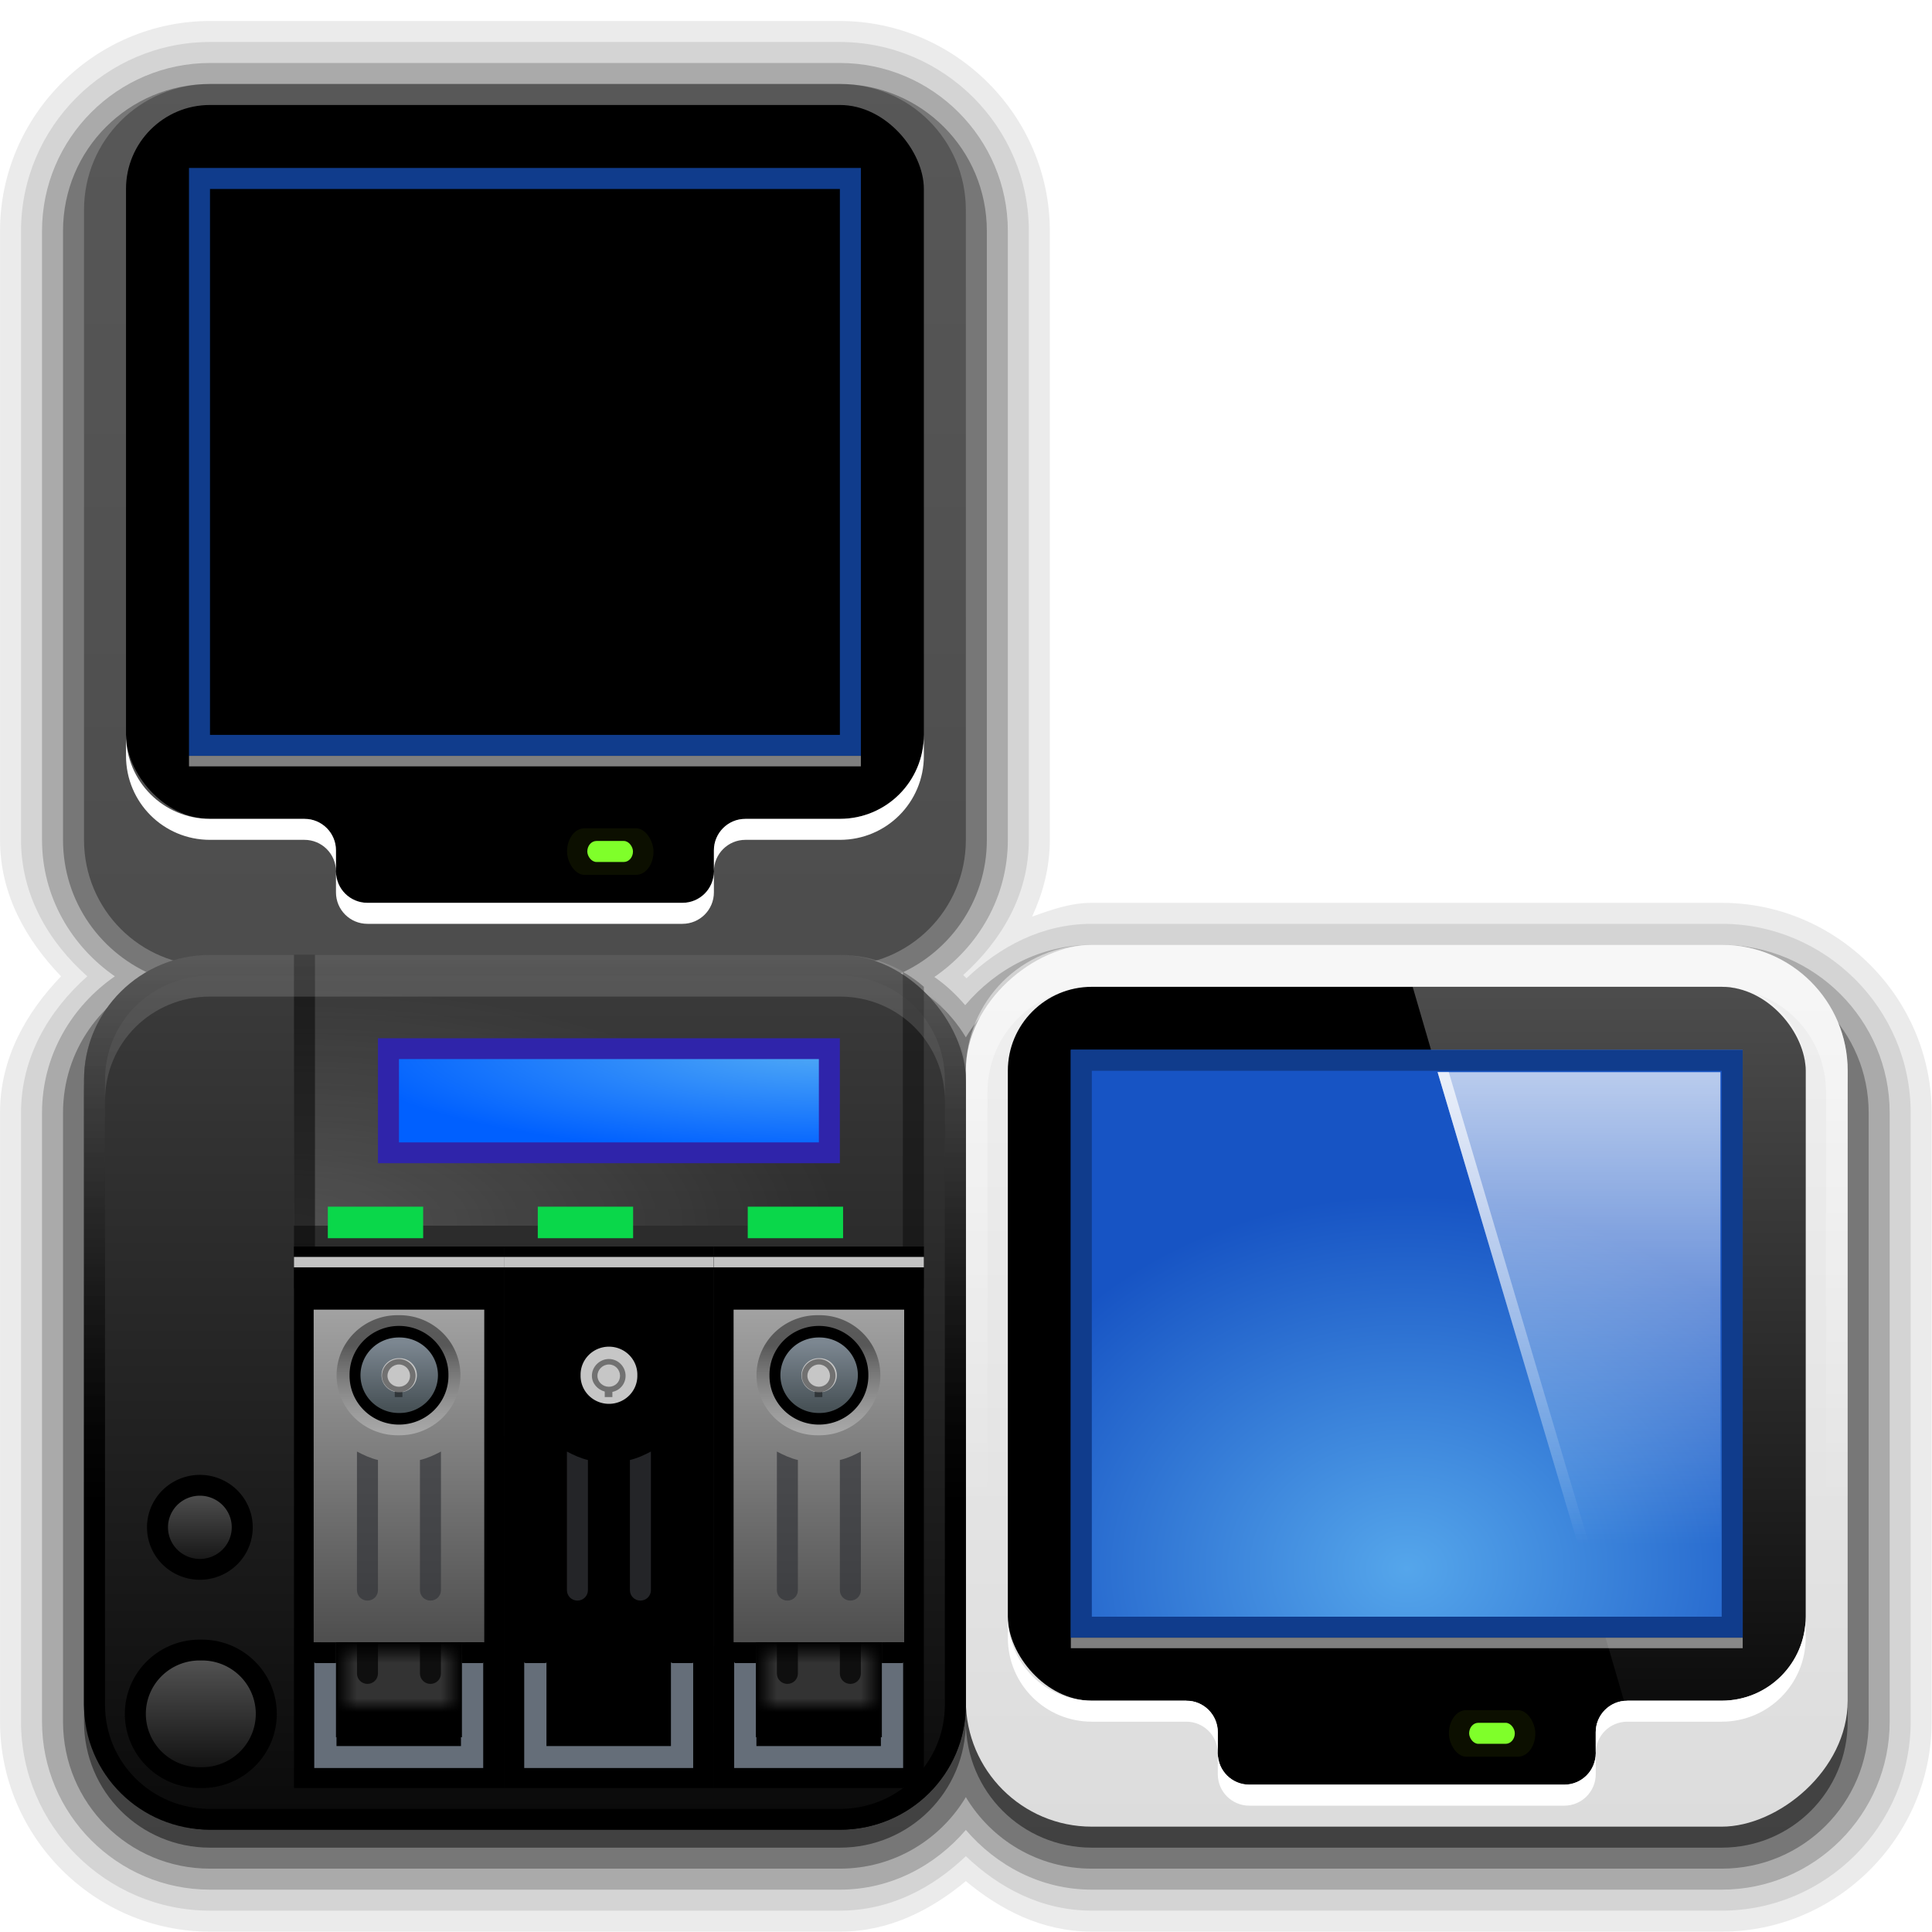<?xml version="1.0" encoding="UTF-8" standalone="no"?>
<svg
   xmlns:dc="http://purl.org/dc/elements/1.1/"
   xmlns:cc="http://creativecommons.org/ns#"
   xmlns:rdf="http://www.w3.org/1999/02/22-rdf-syntax-ns#"
   xmlns:svg="http://www.w3.org/2000/svg"
   xmlns="http://www.w3.org/2000/svg"
   xmlns:xlink="http://www.w3.org/1999/xlink"
   xmlns:sodipodi="http://sodipodi.sourceforge.net/DTD/sodipodi-0.dtd"
   xmlns:inkscape="http://www.inkscape.org/namespaces/inkscape"
   version="1.1"
   id="svg18157"
   height="48px"
   width="48px"
   sodipodi:docname="gtk-network.svg"
   inkscape:version="0.92.1 r">
  <sodipodi:namedview
     pagecolor="#ffffff"
     bordercolor="#666666"
     borderopacity="1"
     objecttolerance="10"
     gridtolerance="10"
     guidetolerance="10"
     inkscape:pageopacity="0"
     inkscape:pageshadow="2"
     inkscape:window-width="1680"
     inkscape:window-height="981"
     id="namedview351"
     showgrid="false"
     inkscape:zoom="3.4766083"
     inkscape:cx="62.668166"
     inkscape:cy="16.464735"
     inkscape:window-x="0"
     inkscape:window-y="32"
     inkscape:window-maximized="1"
     inkscape:current-layer="g8638" />
  <defs
     id="defs18159">
    <linearGradient
       id="linearGradient5452">
      <stop
         id="stop5448"
         style="stop-color:#7c8791;stop-opacity:1"
         offset="0" />
      <stop
         id="stop5450"
         style="stop-color:#485257;stop-opacity:1"
         offset="1" />
    </linearGradient>
    <linearGradient
       id="linearGradient6384">
      <stop
         id="stop6380"
         style="stop-color:#8a919a;stop-opacity:1"
         offset="0" />
      <stop
         id="stop6382"
         style="stop-color:#666d73;stop-opacity:1"
         offset="1" />
    </linearGradient>
    <linearGradient
       id="linearGradient3454-2-5-0-3">
      <stop
         id="stop3456-4-9-38-1"
         style="stop-color:#ffffff;stop-opacity:1"
         offset="0" />
      <stop
         id="stop3458-39-80-3-5"
         style="stop-color:#ffffff;stop-opacity:0.235"
         offset="0.01" />
      <stop
         id="stop3460-7-0-2-4"
         style="stop-color:#ffffff;stop-opacity:0.157"
         offset="0.99" />
      <stop
         id="stop3462-0-9-8-7"
         style="stop-color:#ffffff;stop-opacity:0.392"
         offset="1" />
    </linearGradient>
    <linearGradient
       id="linearGradient6129-963-697-142-998-580-273-44-2-2">
      <stop
         offset="0"
         style="stop-color:#0a0a0a;stop-opacity:0.498"
         id="stop2661-01-6-2" />
      <stop
         offset="1"
         style="stop-color:#0a0a0a;stop-opacity:0"
         id="stop2663-64-5-5" />
    </linearGradient>
    <linearGradient
       id="linearGradient4632-0-6-4">
      <stop
         id="stop4634-4-4-7"
         offset="0"
         style="stop-color:#aacb7d;stop-opacity:1;" />
      <stop
         id="stop4636-3-1-5"
         offset="1"
         style="stop-color:#709937;stop-opacity:1;" />
    </linearGradient>
    <linearGradient
       id="linearGradient5060-820-91-9-0">
      <stop
         offset="0"
         style="stop-color:#000000;stop-opacity:1"
         id="stop2681-778-5-1" />
      <stop
         offset="1"
         style="stop-color:#000000;stop-opacity:0"
         id="stop2683-2-86-2" />
    </linearGradient>
    <linearGradient
       id="linearGradient5060-179-37-4-0">
      <stop
         offset="0"
         style="stop-color:#000000;stop-opacity:1"
         id="stop2675-91-9-2" />
      <stop
         offset="1"
         style="stop-color:#000000;stop-opacity:0"
         id="stop2677-09-0-9" />
    </linearGradient>
    <linearGradient
       id="linearGradient5048-585-73-1-5">
      <stop
         offset="0"
         style="stop-color:#000000;stop-opacity:0"
         id="stop2667-99-4-6" />
      <stop
         offset="0.5"
         style="stop-color:#000000;stop-opacity:1"
         id="stop2669-5-9-4" />
      <stop
         offset="1"
         style="stop-color:#000000;stop-opacity:0"
         id="stop2671-56-4-2" />
    </linearGradient>
    <linearGradient
       id="linearGradient4507-0-4-7">
      <stop
         offset="0"
         style="stop-color:#ffffff;stop-opacity:1"
         id="stop4509-35-6-1" />
      <stop
         offset="0.074"
         style="stop-color:#ffffff;stop-opacity:0.235"
         id="stop4511-46-3-8" />
      <stop
         offset="0.99"
         style="stop-color:#ffffff;stop-opacity:0.157"
         id="stop4513-15-5-9" />
      <stop
         offset="1"
         style="stop-color:#ffffff;stop-opacity:0.392"
         id="stop4515-1-1-8" />
    </linearGradient>
    <linearGradient
       id="linearGradient4646-7-4-3">
      <stop
         id="stop4648-8-0-3"
         style="stop-color:#f9f9f9;stop-opacity:1"
         offset="0" />
      <stop
         id="stop4650-1-7-3"
         style="stop-color:#d8d8d8;stop-opacity:1"
         offset="1" />
    </linearGradient>
    <linearGradient
       id="linearGradient3104-8-8-97-4-6-11-5-5">
      <stop
         id="stop3106-5-4-3-5-0-2-1-0"
         style="stop-color:#000000;stop-opacity:0.322"
         offset="0" />
      <stop
         id="stop3108-4-3-7-8-2-0-7-9"
         style="stop-color:#000000;stop-opacity:0.278"
         offset="1" />
    </linearGradient>
    <linearGradient
       xlink:href="#linearGradient7012-661-145-733-759-865-745"
       id="linearGradient3840"
       x1="22.559"
       y1="16.466"
       x2="22.559"
       y2="44.377"
       gradientUnits="userSpaceOnUse" />
    <radialGradient
       xlink:href="#linearGradient3484"
       id="radialGradient3070"
       gradientUnits="userSpaceOnUse"
       gradientTransform="matrix(-1.274898e-8,1.714,-2.159,-1.4599595e-8,12.809,2.857)"
       cx="3"
       cy="5.017"
       fx="3"
       fy="5.017"
       r="21" />
    <linearGradient
       xlink:href="#linearGradient6404"
       id="linearGradient3068"
       gradientUnits="userSpaceOnUse"
       gradientTransform="translate(-50.941,0)"
       x1="62.989"
       y1="13.183"
       x2="62.989"
       y2="16.19" />
    <linearGradient
       xlink:href="#linearGradient3390"
       id="linearGradient3061"
       gradientUnits="userSpaceOnUse"
       gradientTransform="translate(-53.765,-0.114)"
       x1="82.453"
       y1="45.114"
       x2="65.34"
       y2="15.944" />
    <linearGradient
       xlink:href="#linearGradient6129-963-697-142-998-580-273"
       id="linearGradient3056"
       gradientUnits="userSpaceOnUse"
       gradientTransform="matrix(1.145,0,0,0.998,-3.466,1.099)"
       x1="22.935"
       y1="49.629"
       x2="22.809"
       y2="36.658" />
    <radialGradient
       xlink:href="#linearGradient6087-437-184-795-110-662-495"
       id="radialGradient3053"
       gradientUnits="userSpaceOnUse"
       gradientTransform="matrix(0,1.208,-1.627,0,26.372,8.266)"
       cx="7.265"
       cy="8.302"
       fx="7.265"
       fy="8.302"
       r="20.98" />
    <linearGradient
       xlink:href="#linearGradient8265-821-176-38-919-66-249"
       id="linearGradient3050"
       gradientUnits="userSpaceOnUse"
       x1="11.566"
       y1="22.292"
       x2="15.215"
       y2="33.955" />
    <linearGradient
       x1="11.566"
       y1="22.292"
       x2="15.215"
       y2="33.955"
       id="linearGradient3466"
       xlink:href="#linearGradient8265-821-176-38-919-66-249"
       gradientUnits="userSpaceOnUse" />
    <linearGradient
       id="linearGradient8265-821-176-38-919-66-249">
      <stop
         id="stop2687"
         style="stop-color:#ffffff;stop-opacity:0.2"
         offset="0" />
      <stop
         id="stop2689"
         style="stop-color:#ffffff;stop-opacity:0"
         offset="1" />
    </linearGradient>
    <radialGradient
       cx="7.265"
       cy="8.302"
       r="20.98"
       fx="7.265"
       fy="8.302"
       id="radialGradient2442-940-759"
       xlink:href="#linearGradient6087-437-184-795-110-662-495"
       gradientUnits="userSpaceOnUse"
       gradientTransform="matrix(0,1.208,-1.627,0,26.372,8.266)" />
    <linearGradient
       id="linearGradient6087-437-184-795-110-662-495">
      <stop
         id="stop2693"
         style="stop-color:#ffffff;stop-opacity:0.4"
         offset="0" />
      <stop
         id="stop2695"
         style="stop-color:#ffffff;stop-opacity:0"
         offset="1" />
    </linearGradient>
    <linearGradient
       x1="22.935"
       y1="49.629"
       x2="22.809"
       y2="36.658"
       id="linearGradient6462-657-405"
       xlink:href="#linearGradient6129-963-697-142-998-580-273"
       gradientUnits="userSpaceOnUse"
       gradientTransform="matrix(1.145,0,0,0.998,-3.466,1.099)" />
    <linearGradient
       id="linearGradient6129-963-697-142-998-580-273">
      <stop
         id="stop2661"
         style="stop-color:#0a0a0a;stop-opacity:0.498"
         offset="0" />
      <stop
         id="stop2663"
         style="stop-color:#0a0a0a;stop-opacity:0"
         offset="1" />
    </linearGradient>
    <radialGradient
       cx="63.969"
       cy="14.113"
       r="23.097"
       fx="63.969"
       fy="14.113"
       id="radialGradient3404"
       xlink:href="#linearGradient7012-661-145-733-759-865-745"
       gradientUnits="userSpaceOnUse"
       gradientTransform="matrix(1.565,-9.5143002e-8,6.1772287e-8,1.016,-86.213,8.146)" />
    <linearGradient
       id="linearGradient7012-661-145-733-759-865-745">
      <stop
         id="stop2699"
         style="stop-color:#aacb7d;stop-opacity:1"
         offset="0" />
      <stop
         id="stop2701"
         style="stop-color:#709937;stop-opacity:1"
         offset="1" />
    </linearGradient>
    <linearGradient
       x1="82.453"
       y1="45.114"
       x2="65.34"
       y2="15.944"
       id="linearGradient3412"
       xlink:href="#linearGradient3390"
       gradientUnits="userSpaceOnUse"
       gradientTransform="translate(-53.765,-0.114)" />
    <linearGradient
       id="linearGradient3390">
      <stop
         id="stop3392"
         style="stop-color:#51751e;stop-opacity:1"
         offset="0" />
      <stop
         id="stop3394"
         style="stop-color:#51751e;stop-opacity:1"
         offset="1" />
    </linearGradient>
    <linearGradient
       x1="302.857"
       y1="366.648"
       x2="302.857"
       y2="609.505"
       id="linearGradient7596-975"
       xlink:href="#linearGradient5048-585"
       gradientUnits="userSpaceOnUse"
       gradientTransform="matrix(0.083,0,0,0.037,-5.941,25.412)" />
    <linearGradient
       id="linearGradient5048-585">
      <stop
         id="stop2667"
         style="stop-color:#000000;stop-opacity:0"
         offset="0" />
      <stop
         id="stop2669"
         style="stop-color:#000000;stop-opacity:1"
         offset="0.5" />
      <stop
         id="stop2671"
         style="stop-color:#000000;stop-opacity:0"
         offset="1" />
    </linearGradient>
    <radialGradient
       cx="605.714"
       cy="486.648"
       r="117.143"
       fx="605.714"
       fy="486.648"
       id="radialGradient7598-526"
       xlink:href="#linearGradient5060-179"
       gradientUnits="userSpaceOnUse"
       gradientTransform="matrix(0.032,0,0,0.037,24.637,25.412)" />
    <linearGradient
       id="linearGradient5060-179">
      <stop
         id="stop2675"
         style="stop-color:#000000;stop-opacity:1"
         offset="0" />
      <stop
         id="stop2677"
         style="stop-color:#000000;stop-opacity:0"
         offset="1" />
    </linearGradient>
    <radialGradient
       cx="605.714"
       cy="486.648"
       r="117.143"
       fx="605.714"
       fy="486.648"
       id="radialGradient7600-312"
       xlink:href="#linearGradient5060-820"
       gradientUnits="userSpaceOnUse"
       gradientTransform="matrix(-0.032,0,0,0.037,23.363,25.412)" />
    <linearGradient
       id="linearGradient5060-820">
      <stop
         id="stop2681"
         style="stop-color:#000000;stop-opacity:1"
         offset="0" />
      <stop
         id="stop2683"
         style="stop-color:#000000;stop-opacity:0"
         offset="1" />
    </linearGradient>
    <linearGradient
       x1="62.989"
       y1="13.183"
       x2="62.989"
       y2="16.19"
       id="linearGradient3482"
       xlink:href="#linearGradient6404"
       gradientUnits="userSpaceOnUse"
       gradientTransform="translate(-50.941,0)" />
    <linearGradient
       id="linearGradient6404">
      <stop
         id="stop6406"
         style="stop-color:#f9f9f9;stop-opacity:1"
         offset="0" />
      <stop
         id="stop6408"
         style="stop-color:#c9c9c9;stop-opacity:1"
         offset="1" />
    </linearGradient>
    <radialGradient
       cx="3"
       cy="5.017"
       r="21"
       fx="3"
       fy="5.017"
       id="radialGradient3470"
       xlink:href="#linearGradient3484"
       gradientUnits="userSpaceOnUse"
       gradientTransform="matrix(-1.274898e-8,1.714,-2.159,-1.4599595e-8,12.809,2.857)" />
    <linearGradient
       id="linearGradient3484">
      <stop
         id="stop3486"
         style="stop-color:#bdbdbd;stop-opacity:1"
         offset="0" />
      <stop
         id="stop3488"
         style="stop-color:#d0d0d0;stop-opacity:1"
         offset="1" />
    </linearGradient>
    <linearGradient
       x1="86.133"
       y1="105.105"
       x2="84.639"
       y2="20.895"
       id="linearGradient2606"
       xlink:href="#linearGradient5128"
       gradientUnits="userSpaceOnUse"
       gradientTransform="matrix(0.201,0,0,0.201,18.11,20.312)" />
    <linearGradient
       id="linearGradient5128">
      <stop
         id="stop5130"
         style="stop-color:#ffffff;stop-opacity:1"
         offset="0" />
      <stop
         id="stop5132"
         style="stop-color:#959595;stop-opacity:1"
         offset="1" />
    </linearGradient>
    <linearGradient
       x1="32.036"
       y1="19"
       x2="32.036"
       y2="47.012"
       id="linearGradient3413"
       xlink:href="#linearGradient3309"
       gradientUnits="userSpaceOnUse" />
    <linearGradient
       x1="63.999"
       y1="3.1"
       x2="63.999"
       y2="122.899"
       id="linearGradient3309"
       gradientUnits="userSpaceOnUse">
      <stop
         id="stop3311"
         style="stop-color:#f6f6f6;stop-opacity:1"
         offset="0" />
      <stop
         id="stop3313"
         style="stop-color:#d2d2d2;stop-opacity:1"
         offset="1" />
    </linearGradient>
    <linearGradient
       x1="25.923"
       y1="19"
       x2="25.923"
       y2="47.045"
       id="linearGradient3415"
       xlink:href="#linearGradient3397"
       gradientUnits="userSpaceOnUse" />
    <linearGradient
       id="linearGradient3397">
      <stop
         id="stop3399"
         style="stop-color:#a0a0a0;stop-opacity:1"
         offset="0" />
      <stop
         id="stop3401"
         style="stop-color:#787878;stop-opacity:1"
         offset="1" />
    </linearGradient>
    <linearGradient
       y2="36.599"
       x2="22.935"
       y1="49.629"
       x1="22.935"
       gradientTransform="matrix(2.204,0,0,1.953,44.815,2.968)"
       gradientUnits="userSpaceOnUse"
       id="linearGradient5887"
       xlink:href="#linearGradient6129-963-697-142-998-580-273-44-2-2" />
    <linearGradient
       y2="119.06"
       x2="-91"
       y1="44"
       x1="-91"
       gradientTransform="matrix(0.726,0,0,0.745,116.813,18.325)"
       gradientUnits="userSpaceOnUse"
       id="linearGradient5883"
       xlink:href="#linearGradient4632-0-6-4-7" />
    <linearGradient
       id="linearGradient4632-0-6-4-7">
      <stop
         id="stop4634-4-4-7-5"
         offset="0"
         style="stop-color:#55a7f3;stop-opacity:1;" />
      <stop
         id="stop4636-3-1-5-3"
         offset="1"
         style="stop-color:#1374cf;stop-opacity:1;" />
    </linearGradient>
    <linearGradient
       gradientTransform="matrix(1.024,0,0,1.012,-1.143,-98.071)"
       gradientUnits="userSpaceOnUse"
       xlink:href="#ButtonShadow-0"
       id="linearGradient2918"
       y2="90.239"
       x2="32.251"
       y1="6.132"
       x1="32.251" />
    <linearGradient
       gradientTransform="matrix(1.006,0,0,0.994,100,0)"
       gradientUnits="userSpaceOnUse"
       id="ButtonShadow-0"
       y2="7.017"
       x2="45.448"
       y1="92.54"
       x1="45.448">
      <stop
         offset="0"
         style="stop-color:#000000;stop-opacity:1"
         id="stop3750-8" />
      <stop
         offset="1"
         style="stop-color:#000000;stop-opacity:0.588"
         id="stop3752-5" />
    </linearGradient>
    <linearGradient
       gradientTransform="translate(0,-97)"
       gradientUnits="userSpaceOnUse"
       xlink:href="#ButtonShadow-0"
       id="linearGradient3721"
       y2="90.239"
       x2="32.251"
       y1="6.132"
       x1="32.251" />
    <linearGradient
       gradientUnits="userSpaceOnUse"
       xlink:href="#linearGradient3700"
       id="linearGradient3706"
       y2="5.988"
       x2="48"
       y1="90"
       x1="48" />
    <linearGradient
       id="linearGradient3700">
      <stop
         offset="0"
         style="stop-color:#0a0a0a;stop-opacity:1"
         id="stop3702" />
      <stop
         offset="1"
         style="stop-color:#3c3c3c;stop-opacity:1"
         id="stop3704" />
    </linearGradient>
    <radialGradient
       gradientTransform="matrix(1.157,0,0,0.996,-7.551,0.197)"
       gradientUnits="userSpaceOnUse"
       xlink:href="#linearGradient3737-2"
       id="radialGradient2893"
       fy="90.172"
       fx="48"
       r="42"
       cy="90.172"
       cx="48" />
    <linearGradient
       id="linearGradient3737-2">
      <stop
         offset="0"
         style="stop-color:#ffffff;stop-opacity:1"
         id="stop3739-2" />
      <stop
         offset="1"
         style="stop-color:#ffffff;stop-opacity:0"
         id="stop3741-6" />
    </linearGradient>
    <linearGradient
       gradientUnits="userSpaceOnUse"
       xlink:href="#linearGradient6059"
       id="linearGradient6142"
       y2="48"
       x2="42.851"
       y1="48"
       x1="36.925" />
    <linearGradient
       id="linearGradient6059">
      <stop
         offset="0"
         style="stop-color:#000000;stop-opacity:0.426"
         id="stop6061" />
      <stop
         offset="1"
         style="stop-color:#ffffff;stop-opacity:0.317"
         id="stop6063" />
    </linearGradient>
    <linearGradient
       gradientUnits="userSpaceOnUse"
       xlink:href="#linearGradient6151"
       id="linearGradient6157"
       y2="48"
       x2="43.211"
       y1="48"
       x1="34.571"
       gradientTransform="matrix(0,0.773,-0.773,0,-31.814,54.359)" />
    <linearGradient
       id="linearGradient6151">
      <stop
         offset="0"
         style="stop-color:#5b5b5b;stop-opacity:1"
         id="stop6153" />
      <stop
         offset="1"
         style="stop-color:#0a0a0a;stop-opacity:1"
         id="stop6155" />
    </linearGradient>
    <linearGradient
       gradientUnits="userSpaceOnUse"
       xlink:href="#linearGradient6159"
       id="linearGradient6149"
       y2="48"
       x2="43.643"
       y1="48"
       x1="34.139" />
    <linearGradient
       id="linearGradient6159">
      <stop
         offset="0"
         style="stop-color:#747474;stop-opacity:1"
         id="stop6161" />
      <stop
         offset="1"
         style="stop-color:#000000;stop-opacity:1"
         id="stop6163" />
    </linearGradient>
    <linearGradient
       gradientUnits="userSpaceOnUse"
       xlink:href="#linearGradient6151"
       id="linearGradient6214"
       y2="48"
       x2="43.416"
       y1="48"
       x1="34.365"
       gradientTransform="matrix(0,0.51,-0.51,0,-44.522,55.664)" />
    <radialGradient
       gradientTransform="matrix(-2.167,0,0,-0.54,244.468,12.394)"
       gradientUnits="userSpaceOnUse"
       xlink:href="#linearGradient4669"
       id="radialGradient3271"
       fy="-0.562"
       fx="77.203"
       r="21"
       cy="-0.562"
       cx="77.203" />
    <linearGradient
       id="linearGradient4669">
      <stop
         offset="0"
         style="stop-color:#0092f6;stop-opacity:1"
         id="stop4665" />
      <stop
         offset="1"
         style="stop-color:#004aff;stop-opacity:1"
         id="stop4667" />
    </linearGradient>
    <linearGradient
       gradientTransform="translate(2)"
       gradientUnits="userSpaceOnUse"
       xlink:href="#linearGradient3737-2"
       id="linearGradient3261"
       y2="27.598"
       x2="70.714"
       y1="5.911"
       x1="70.714" />
    <radialGradient
       gradientTransform="matrix(1.73,-8.1481481e-8,3.5901709e-8,0.762,-29.705,-4.293)"
       gradientUnits="userSpaceOnUse"
       xlink:href="#linearGradient3737-2"
       id="radialGradient3275"
       fy="45"
       fx="34.521"
       r="27"
       cy="45"
       cx="34.521" />
    <linearGradient
       y2="31"
       x2="48"
       y1="31"
       x1="30"
       gradientUnits="userSpaceOnUse"
       id="linearGradient4697"
       xlink:href="#linearGradient3303" />
    <linearGradient
       id="linearGradient3303">
      <stop
         offset="0"
         style="stop-color:#1a1a1a;stop-opacity:1"
         id="stop3305" />
      <stop
         offset="0.25"
         style="stop-color:#1a1a1a;stop-opacity:1"
         id="stop3313-3" />
      <stop
         offset="0.501"
         style="stop-color:#cdff01;stop-opacity:1"
         id="stop3311-6" />
      <stop
         offset="0.75"
         style="stop-color:#1a1a1a;stop-opacity:1"
         id="stop3315" />
      <stop
         offset="1"
         style="stop-color:#1a1a1a;stop-opacity:1"
         id="stop3307" />
    </linearGradient>
    <linearGradient
       y2="31"
       x2="48"
       y1="31"
       x1="30"
       gradientUnits="userSpaceOnUse"
       id="linearGradient4699"
       xlink:href="#linearGradient4953" />
    <linearGradient
       id="linearGradient4953">
      <stop
         id="stop4943"
         style="stop-color:#1a1a1a;stop-opacity:1"
         offset="0" />
      <stop
         id="stop4945"
         style="stop-color:#1a1a1a;stop-opacity:1"
         offset="0.25" />
      <stop
         id="stop4947"
         style="stop-color:#64ff01;stop-opacity:1"
         offset="0.501" />
      <stop
         id="stop4949"
         style="stop-color:#1a1a1a;stop-opacity:1"
         offset="0.75" />
      <stop
         id="stop4951"
         style="stop-color:#1a1a1a;stop-opacity:1"
         offset="1" />
    </linearGradient>
    <linearGradient
       y2="32"
       x2="39"
       y1="34"
       x1="39"
       gradientUnits="userSpaceOnUse"
       id="linearGradient4701"
       xlink:href="#linearGradient3339" />
    <linearGradient
       id="linearGradient3339">
      <stop
         offset="0"
         style="stop-color:#4f4f4f;stop-opacity:1"
         id="stop3341" />
      <stop
         offset="1"
         style="stop-color:#a2a2a2;stop-opacity:1"
         id="stop3343" />
    </linearGradient>
    <filter
       id="filter6045"
       style="color-interpolation-filters:sRGB">
      <feGaussianBlur
         stdDeviation="0.19"
         id="feGaussianBlur6047" />
    </filter>
    <linearGradient
       y2="82.014"
       x2="38.473"
       y1="72"
       x1="38.473"
       gradientUnits="userSpaceOnUse"
       id="linearGradient4703"
       xlink:href="#linearGradient5847" />
    <linearGradient
       id="linearGradient5847">
      <stop
         offset="0"
         style="stop-color:#333333;stop-opacity:1"
         id="stop5849" />
      <stop
         offset="0.431"
         style="stop-color:#333333;stop-opacity:1"
         id="stop5857" />
      <stop
         offset="0.555"
         style="stop-color:#000000;stop-opacity:1"
         id="stop5855" />
      <stop
         offset="1"
         style="stop-color:#000000;stop-opacity:1"
         id="stop5851" />
    </linearGradient>
    <linearGradient
       y2="76.5"
       x2="34"
       y1="76.5"
       x1="33"
       gradientUnits="userSpaceOnUse"
       id="linearGradient4707"
       xlink:href="#linearGradient3175" />
    <linearGradient
       gradientTransform="scale(1.006,0.994)"
       gradientUnits="userSpaceOnUse"
       id="linearGradient3175"
       y2="7.017"
       x2="45.448"
       y1="92.54"
       x1="45.448">
      <stop
         offset="0"
         style="stop-color:#000000;stop-opacity:1"
         id="stop3177" />
      <stop
         offset="1"
         style="stop-color:#000000;stop-opacity:0"
         id="stop3179" />
    </linearGradient>
    <linearGradient
       y2="76.5"
       x2="34"
       y1="76.5"
       x1="33"
       gradientTransform="translate(-78)"
       gradientUnits="userSpaceOnUse"
       id="linearGradient4709"
       xlink:href="#linearGradient3175" />
    <linearGradient
       y2="32"
       x2="39"
       y1="34"
       x1="39"
       gradientTransform="translate(0,4)"
       gradientUnits="userSpaceOnUse"
       id="linearGradient4711"
       xlink:href="#linearGradient3339" />
    <linearGradient
       y2="32"
       x2="39"
       y1="34"
       x1="39"
       gradientTransform="matrix(1,0,0,0.911,0,9.929)"
       gradientUnits="userSpaceOnUse"
       id="linearGradient4713"
       xlink:href="#linearGradient5910" />
    <linearGradient
       id="linearGradient5910">
      <stop
         offset="0"
         style="stop-color:#000000;stop-opacity:1"
         id="stop5912" />
      <stop
         offset="0.5"
         style="stop-color:#656565;stop-opacity:1"
         id="stop5916" />
      <stop
         offset="1"
         style="stop-color:#000000;stop-opacity:1"
         id="stop5914" />
    </linearGradient>
    <filter
       id="filter6036"
       style="color-interpolation-filters:sRGB">
      <feGaussianBlur
         stdDeviation="0.285"
         id="feGaussianBlur6038" />
    </filter>
    <linearGradient
       y2="42"
       x2="39"
       y1="72"
       x1="39"
       gradientUnits="userSpaceOnUse"
       id="linearGradient4715"
       xlink:href="#linearGradient3339" />
    <linearGradient
       y2="76.5"
       x2="34"
       y1="76.5"
       x1="33"
       gradientTransform="matrix(2,0,0,1.333,6,-141)"
       gradientUnits="userSpaceOnUse"
       id="linearGradient4717"
       xlink:href="#linearGradient3175" />
    <linearGradient
       gradientTransform="matrix(0,1.235,-1.235,0,98.264,-0.017)"
       y2="48"
       x2="42.851"
       y1="48"
       x1="36.925"
       gradientUnits="userSpaceOnUse"
       id="linearGradient4719"
       xlink:href="#linearGradient6059" />
    <linearGradient
       gradientTransform="matrix(0,0.631,-0.631,0,69.305,23.446)"
       y2="48"
       x2="43.643"
       y1="48"
       x1="34.139"
       gradientUnits="userSpaceOnUse"
       id="linearGradient4721"
       xlink:href="#linearGradient6069" />
    <linearGradient
       id="linearGradient6069">
      <stop
         offset="0"
         style="stop-color:#ffffff;stop-opacity:1"
         id="stop6071" />
      <stop
         offset="1"
         style="stop-color:#7c7c7c;stop-opacity:1"
         id="stop6073" />
    </linearGradient>
    <filter
       id="filter5106"
       style="color-interpolation-filters:sRGB">
      <feGaussianBlur
         stdDeviation="0.19"
         id="feGaussianBlur5104" />
    </filter>
    <linearGradient
       y2="76.5"
       x2="34"
       y1="76.5"
       x1="33"
       gradientTransform="matrix(0.898,0,0,1,-74.542,0)"
       gradientUnits="userSpaceOnUse"
       id="linearGradient4793"
       xlink:href="#linearGradient3175" />
    <filter
       id="filter5151"
       style="color-interpolation-filters:sRGB">
      <feGaussianBlur
         stdDeviation="0.285"
         id="feGaussianBlur5149" />
    </filter>
    <linearGradient
       y2="48"
       x2="43.643"
       y1="48"
       x1="34.139"
       gradientUnits="userSpaceOnUse"
       id="linearGradient4805"
       xlink:href="#linearGradient6069" />
    <filter
       id="filter5210"
       style="color-interpolation-filters:sRGB">
      <feGaussianBlur
         stdDeviation="0.19"
         id="feGaussianBlur5208" />
    </filter>
    <filter
       id="filter5255"
       style="color-interpolation-filters:sRGB">
      <feGaussianBlur
         stdDeviation="0.285"
         id="feGaussianBlur5253" />
    </filter>
    <linearGradient
       gradientUnits="userSpaceOnUse"
       xlink:href="#linearGradient3737-2"
       id="linearGradient3188"
       y2="63.893"
       x2="36.357"
       y1="6"
       x1="36.357" />
    <linearGradient
       y2="90.239"
       x2="32.251"
       y1="6.132"
       x1="32.251"
       gradientTransform="matrix(1.024,0,0,1.012,-1.143,-98.071)"
       gradientUnits="userSpaceOnUse"
       id="linearGradient5207"
       xlink:href="#ButtonShadow-0" />
    <linearGradient
       y2="90.239"
       x2="32.251"
       y1="6.132"
       x1="32.251"
       gradientTransform="matrix(1.024,0,0,1.012,-1.143,-98.071)"
       gradientUnits="userSpaceOnUse"
       id="linearGradient5209"
       xlink:href="#ButtonShadow-0" />
    <linearGradient
       y2="90.239"
       x2="32.251"
       y1="6.132"
       x1="32.251"
       gradientTransform="matrix(1.024,0,0,1.012,-1.143,-98.071)"
       gradientUnits="userSpaceOnUse"
       id="linearGradient5211"
       xlink:href="#ButtonShadow-0" />
    <linearGradient
       y2="48"
       x2="42.851"
       y1="48"
       x1="36.925"
       gradientUnits="userSpaceOnUse"
       id="linearGradient5213"
       xlink:href="#linearGradient6059" />
    <linearGradient
       y2="48"
       x2="43.643"
       y1="48"
       x1="34.139"
       gradientUnits="userSpaceOnUse"
       id="linearGradient5215"
       xlink:href="#linearGradient6159" />
    <linearGradient
       y2="48"
       x2="42.851"
       y1="48"
       x1="36.925"
       gradientUnits="userSpaceOnUse"
       id="linearGradient5217"
       xlink:href="#linearGradient6059" />
    <linearGradient
       y2="27.598"
       x2="70.714"
       y1="5.911"
       x1="70.714"
       gradientTransform="translate(2)"
       gradientUnits="userSpaceOnUse"
       id="linearGradient5219"
       xlink:href="#linearGradient3737-2" />
    <linearGradient
       y2="31"
       x2="48"
       y1="31"
       x1="30"
       gradientUnits="userSpaceOnUse"
       id="linearGradient5221"
       xlink:href="#linearGradient3303" />
    <linearGradient
       y2="31"
       x2="48"
       y1="31"
       x1="30"
       gradientUnits="userSpaceOnUse"
       id="linearGradient5223"
       xlink:href="#linearGradient4953" />
    <linearGradient
       y2="32"
       x2="39"
       y1="34"
       x1="39"
       gradientUnits="userSpaceOnUse"
       id="linearGradient5225"
       xlink:href="#linearGradient3339" />
    <linearGradient
       y2="82.014"
       x2="38.473"
       y1="72"
       x1="38.473"
       gradientUnits="userSpaceOnUse"
       id="linearGradient5227"
       xlink:href="#linearGradient5847" />
    <linearGradient
       y2="76.5"
       x2="34"
       y1="76.5"
       x1="33"
       gradientUnits="userSpaceOnUse"
       id="linearGradient5229"
       xlink:href="#linearGradient3175" />
    <linearGradient
       y2="76.5"
       x2="34"
       y1="76.5"
       x1="33"
       gradientTransform="translate(-78)"
       gradientUnits="userSpaceOnUse"
       id="linearGradient5231"
       xlink:href="#linearGradient3175" />
    <linearGradient
       y2="32"
       x2="39"
       y1="34"
       x1="39"
       gradientTransform="translate(0,4)"
       gradientUnits="userSpaceOnUse"
       id="linearGradient5233"
       xlink:href="#linearGradient3339" />
    <linearGradient
       y2="32"
       x2="39"
       y1="34"
       x1="39"
       gradientTransform="matrix(1,0,0,0.911,0,9.929)"
       gradientUnits="userSpaceOnUse"
       id="linearGradient5235"
       xlink:href="#linearGradient5910" />
    <linearGradient
       y2="42"
       x2="39"
       y1="72"
       x1="39"
       gradientUnits="userSpaceOnUse"
       id="linearGradient5237"
       xlink:href="#linearGradient3339" />
    <linearGradient
       y2="76.5"
       x2="34"
       y1="76.5"
       x1="33"
       gradientTransform="matrix(2,0,0,1.333,6,-141)"
       gradientUnits="userSpaceOnUse"
       id="linearGradient5239"
       xlink:href="#linearGradient3175" />
    <linearGradient
       y2="31"
       x2="48"
       y1="31"
       x1="30"
       gradientUnits="userSpaceOnUse"
       id="linearGradient5241"
       xlink:href="#linearGradient3303" />
    <linearGradient
       y2="31"
       x2="48"
       y1="31"
       x1="30"
       gradientUnits="userSpaceOnUse"
       id="linearGradient5243"
       xlink:href="#linearGradient4953" />
    <linearGradient
       y2="32"
       x2="39"
       y1="34"
       x1="39"
       gradientUnits="userSpaceOnUse"
       id="linearGradient5245"
       xlink:href="#linearGradient3339" />
    <linearGradient
       y2="82.014"
       x2="38.473"
       y1="72"
       x1="38.473"
       gradientUnits="userSpaceOnUse"
       id="linearGradient5247"
       xlink:href="#linearGradient5847" />
    <linearGradient
       y2="76.5"
       x2="34"
       y1="76.5"
       x1="33"
       gradientUnits="userSpaceOnUse"
       id="linearGradient5249"
       xlink:href="#linearGradient3175" />
    <linearGradient
       y2="32"
       x2="39"
       y1="34"
       x1="39"
       gradientTransform="translate(0,4)"
       gradientUnits="userSpaceOnUse"
       id="linearGradient5251"
       xlink:href="#linearGradient3339" />
    <linearGradient
       y2="32"
       x2="39"
       y1="34"
       x1="39"
       gradientTransform="matrix(1,0,0,0.911,0,9.929)"
       gradientUnits="userSpaceOnUse"
       id="linearGradient5253"
       xlink:href="#linearGradient5910" />
    <linearGradient
       y2="42"
       x2="39"
       y1="72"
       x1="39"
       gradientUnits="userSpaceOnUse"
       id="linearGradient5255"
       xlink:href="#linearGradient3339" />
    <linearGradient
       y2="76.5"
       x2="34"
       y1="76.5"
       x1="33"
       gradientTransform="matrix(2,0,0,1.333,6,-141)"
       gradientUnits="userSpaceOnUse"
       id="linearGradient5257"
       xlink:href="#linearGradient3175" />
    <linearGradient
       y2="48"
       x2="42.851"
       y1="48"
       x1="36.925"
       gradientUnits="userSpaceOnUse"
       id="linearGradient5259"
       xlink:href="#linearGradient6059" />
    <linearGradient
       y2="48"
       x2="43.643"
       y1="48"
       x1="34.139"
       gradientUnits="userSpaceOnUse"
       id="linearGradient5261"
       xlink:href="#linearGradient6069" />
    <linearGradient
       x1="32"
       y1="91"
       x2="32"
       y2="7.946"
       id="linearGradient3829"
       xlink:href="#ButtonShadow"
       gradientUnits="userSpaceOnUse" />
    <linearGradient
       x1="45.448"
       y1="92.54"
       x2="45.448"
       y2="7.017"
       id="ButtonShadow"
       gradientUnits="userSpaceOnUse"
       gradientTransform="scale(1.006,0.994)">
      <stop
         id="stop3750"
         style="stop-color:#000000;stop-opacity:1"
         offset="0" />
      <stop
         id="stop3752"
         style="stop-color:#000000;stop-opacity:0.588"
         offset="1" />
    </linearGradient>
    <linearGradient
       x1="6"
       y1="69"
       x2="48"
       y2="69"
       id="linearGradient7939"
       xlink:href="#linearGradient7505"
       gradientUnits="userSpaceOnUse"
       gradientTransform="translate(-96,-42)" />
    <linearGradient
       id="linearGradient7505">
      <stop
         id="stop7507"
         style="stop-color:#dcdcdc;stop-opacity:1"
         offset="0" />
      <stop
         id="stop7509"
         style="stop-color:#f0f0f0;stop-opacity:1"
         offset="1" />
    </linearGradient>
    <linearGradient
       x1="23.804"
       y1="48"
       x2="23.804"
       y2="74.762"
       id="linearGradient7941"
       xlink:href="#linearGradient3737-2"
       gradientUnits="userSpaceOnUse" />
    <filter
       style="color-interpolation-filters:sRGB"
       x="-0.168"
       y="-0.42"
       width="1.336"
       height="1.84"
       id="filter3531">
      <feGaussianBlur
         stdDeviation="0.55"
         id="feGaussianBlur3533" />
    </filter>
    <radialGradient
       cx="27"
       cy="79.225"
       r="16"
       fx="27"
       fy="79.225"
       id="radialGradient7943"
       xlink:href="#linearGradient7583"
       gradientUnits="userSpaceOnUse"
       gradientTransform="matrix(1.347,-9.84616e-8,8.125e-8,1.112,-9.376,-10.382)" />
    <linearGradient
       id="linearGradient7583">
      <stop
         id="stop7585"
         style="stop-color:#55a6eb;stop-opacity:1"
         offset="0" />
      <stop
         id="stop7587"
         style="stop-color:#1754c4;stop-opacity:1"
         offset="1" />
    </linearGradient>
    <linearGradient
       x1="35.931"
       y1="50"
       x2="35.931"
       y2="90.676"
       id="linearGradient7945"
       xlink:href="#linearGradient3737-2"
       gradientUnits="userSpaceOnUse" />
    <linearGradient
       x1="35.729"
       y1="54.062"
       x2="35.729"
       y2="76.511"
       id="linearGradient7947"
       xlink:href="#linearGradient3737-2"
       gradientUnits="userSpaceOnUse" />
    <filter
       style="color-interpolation-filters:sRGB"
       x="-0.168"
       y="-0.42"
       width="1.336"
       height="1.84"
       id="filter5570">
      <feGaussianBlur
         stdDeviation="0.55"
         id="feGaussianBlur5568" />
    </filter>
    <radialGradient
       cx="27"
       cy="79.225"
       r="16"
       fx="27"
       fy="79.225"
       id="radialGradient5572"
       xlink:href="#linearGradient7583"
       gradientUnits="userSpaceOnUse"
       gradientTransform="matrix(1.347,-9.84616e-8,8.125e-8,1.112,-9.376,-10.382)" />
    <filter
       style="color-interpolation-filters:sRGB"
       x="-0.168"
       y="-0.42"
       width="1.336"
       height="1.84"
       id="filter5622">
      <feGaussianBlur
         stdDeviation="0.55"
         id="feGaussianBlur5620" />
    </filter>
    <radialGradient
       cx="27"
       cy="79.225"
       r="16"
       fx="27"
       fy="79.225"
       id="radialGradient5624"
       xlink:href="#linearGradient7583"
       gradientUnits="userSpaceOnUse"
       gradientTransform="matrix(1.347,-9.84616e-8,8.125e-8,1.112,-9.376,-10.382)" />
    <linearGradient
       x1="48"
       y1="90"
       x2="48"
       y2="5.988"
       id="linearGradient8096"
       xlink:href="#linearGradient3700"
       gradientUnits="userSpaceOnUse"
       gradientTransform="matrix(0.5,0,0,0.5,-77.5,45)" />
    <linearGradient
       x1="23.893"
       y1="70.751"
       x2="23.893"
       y2="48"
       id="linearGradient8186"
       xlink:href="#linearGradient3175"
       gradientUnits="userSpaceOnUse"
       gradientTransform="translate(-80.5)" />
    <radialGradient
       cx="34.521"
       cy="45"
       r="27"
       fx="34.521"
       fy="45"
       id="radialGradient3275-8"
       xlink:href="#linearGradient3737-2"
       gradientUnits="userSpaceOnUse"
       gradientTransform="matrix(0.961,-4.526749e-8,1.9945394e-8,0.423,-97.67,41.948)" />
    <radialGradient
       cx="85.651"
       cy="29.289"
       r="21"
       fx="85.651"
       fy="29.289"
       id="radialGradient8206"
       xlink:href="#linearGradient3265-6"
       gradientUnits="userSpaceOnUse"
       gradientTransform="matrix(-1.11,0,0,-0.245,55.959,59.659)" />
    <linearGradient
       id="linearGradient3265-6">
      <stop
         offset="0"
         style="stop-color:#52acf6;stop-opacity:1"
         id="stop3267-7" />
      <stop
         offset="1"
         style="stop-color:#0060ff;stop-opacity:1"
         id="stop3269-5" />
    </linearGradient>
    <linearGradient
       x1="22.429"
       y1="48"
       x2="22.429"
       y2="74.356"
       id="linearGradient8178"
       xlink:href="#linearGradient3737-2"
       gradientUnits="userSpaceOnUse"
       gradientTransform="translate(-80.5)" />
    <filter
       style="color-interpolation-filters:sRGB"
       id="filter6045-9">
      <feGaussianBlur
         stdDeviation="0.19"
         id="feGaussianBlur6047-7" />
    </filter>
    <filter
       style="color-interpolation-filters:sRGB"
       id="filter6036-9">
      <feGaussianBlur
         stdDeviation="0.285"
         id="feGaussianBlur6038-3" />
    </filter>
    <filter
       style="color-interpolation-filters:sRGB"
       id="filter5754">
      <feGaussianBlur
         stdDeviation="0.19"
         id="feGaussianBlur5752" />
    </filter>
    <filter
       style="color-interpolation-filters:sRGB"
       id="filter5786">
      <feGaussianBlur
         stdDeviation="0.285"
         id="feGaussianBlur5784" />
    </filter>
    <filter
       style="color-interpolation-filters:sRGB"
       id="filter5858">
      <feGaussianBlur
         stdDeviation="0.19"
         id="feGaussianBlur5856" />
    </filter>
    <filter
       style="color-interpolation-filters:sRGB"
       id="filter5890">
      <feGaussianBlur
         stdDeviation="0.285"
         id="feGaussianBlur5888" />
    </filter>
    <filter
       style="color-interpolation-filters:sRGB"
       id="filter5962">
      <feGaussianBlur
         stdDeviation="0.19"
         id="feGaussianBlur5960" />
    </filter>
    <filter
       style="color-interpolation-filters:sRGB"
       id="filter5994">
      <feGaussianBlur
         stdDeviation="0.285"
         id="feGaussianBlur5992" />
    </filter>
    <filter
       style="color-interpolation-filters:sRGB"
       id="filter6066">
      <feGaussianBlur
         stdDeviation="0.19"
         id="feGaussianBlur6064" />
    </filter>
    <filter
       style="color-interpolation-filters:sRGB"
       id="filter6098">
      <feGaussianBlur
         stdDeviation="0.285"
         id="feGaussianBlur6096" />
    </filter>
    <linearGradient
       inkscape:collect="always"
       xlink:href="#linearGradient7505"
       id="linearGradient6317"
       gradientUnits="userSpaceOnUse"
       gradientTransform="translate(-96,-42)"
       x1="6"
       y1="69"
       x2="48"
       y2="69" />
    <linearGradient
       inkscape:collect="always"
       xlink:href="#linearGradient3737-2"
       id="linearGradient6319"
       gradientUnits="userSpaceOnUse"
       x1="23.804"
       y1="48"
       x2="23.804"
       y2="74.762" />
    <radialGradient
       inkscape:collect="always"
       xlink:href="#linearGradient7583"
       id="radialGradient6321"
       gradientUnits="userSpaceOnUse"
       gradientTransform="matrix(1.347,-9.84616e-8,8.125e-8,1.112,-9.376,-10.382)"
       cx="27"
       cy="79.225"
       fx="27"
       fy="79.225"
       r="16" />
    <linearGradient
       inkscape:collect="always"
       xlink:href="#linearGradient3737-2"
       id="linearGradient6323"
       gradientUnits="userSpaceOnUse"
       x1="35.931"
       y1="50"
       x2="35.931"
       y2="90.676" />
    <linearGradient
       inkscape:collect="always"
       xlink:href="#linearGradient3737-2"
       id="linearGradient6325"
       gradientUnits="userSpaceOnUse"
       x1="35.729"
       y1="54.062"
       x2="35.729"
       y2="76.511" />
    <linearGradient
       inkscape:collect="always"
       xlink:href="#linearGradient3737-2"
       id="linearGradient6327"
       gradientUnits="userSpaceOnUse"
       x1="35.729"
       y1="54.062"
       x2="35.729"
       y2="76.511" />
    <linearGradient
       x1="48"
       y1="90"
       x2="48"
       y2="5.988"
       id="linearGradient8096-5"
       xlink:href="#linearGradient3700"
       gradientUnits="userSpaceOnUse"
       gradientTransform="matrix(0.5,0,0,0.5,21.162,45)" />
    <linearGradient
       x1="23.893"
       y1="70.751"
       x2="23.893"
       y2="48"
       id="linearGradient8186-6"
       xlink:href="#linearGradient3175"
       gradientUnits="userSpaceOnUse"
       gradientTransform="translate(18.162)" />
    <radialGradient
       cx="34.521"
       cy="45"
       r="27"
       fx="34.521"
       fy="45"
       id="radialGradient3275-1"
       xlink:href="#linearGradient3737-2"
       gradientUnits="userSpaceOnUse"
       gradientTransform="matrix(0.961,-4.526749e-8,1.9945394e-8,0.423,0.993,41.948)" />
    <radialGradient
       cx="85.651"
       cy="29.289"
       r="21"
       fx="85.651"
       fy="29.289"
       id="radialGradient8206-2"
       xlink:href="#linearGradient3265-6"
       gradientUnits="userSpaceOnUse"
       gradientTransform="matrix(-1.11,0,0,-0.245,154.621,59.659)" />
    <linearGradient
       x1="22.429"
       y1="48"
       x2="22.429"
       y2="74.356"
       id="linearGradient8178-9"
       xlink:href="#linearGradient3737-2"
       gradientUnits="userSpaceOnUse"
       gradientTransform="translate(18.162)" />
    <filter
       style="color-interpolation-filters:sRGB"
       id="filter6045-3">
      <feGaussianBlur
         stdDeviation="0.19"
         id="feGaussianBlur6047-6" />
    </filter>
    <filter
       style="color-interpolation-filters:sRGB"
       id="filter6036-1">
      <feGaussianBlur
         stdDeviation="0.285"
         id="feGaussianBlur6038-8" />
    </filter>
    <filter
       style="color-interpolation-filters:sRGB"
       id="filter4864">
      <feGaussianBlur
         stdDeviation="0.19"
         id="feGaussianBlur4862" />
    </filter>
    <filter
       style="color-interpolation-filters:sRGB"
       id="filter4896">
      <feGaussianBlur
         stdDeviation="0.285"
         id="feGaussianBlur4894" />
    </filter>
    <filter
       style="color-interpolation-filters:sRGB"
       id="filter4932">
      <feGaussianBlur
         stdDeviation="0.19"
         id="feGaussianBlur4930" />
    </filter>
    <filter
       style="color-interpolation-filters:sRGB"
       id="filter4964">
      <feGaussianBlur
         stdDeviation="0.285"
         id="feGaussianBlur4962" />
    </filter>
    <filter
       style="color-interpolation-filters:sRGB"
       id="filter5000">
      <feGaussianBlur
         stdDeviation="0.19"
         id="feGaussianBlur4998" />
    </filter>
    <filter
       style="color-interpolation-filters:sRGB"
       id="filter5032">
      <feGaussianBlur
         stdDeviation="0.285"
         id="feGaussianBlur5030" />
    </filter>
    <filter
       style="color-interpolation-filters:sRGB"
       id="filter5068">
      <feGaussianBlur
         stdDeviation="0.19"
         id="feGaussianBlur5066" />
    </filter>
    <filter
       style="color-interpolation-filters:sRGB"
       id="filter5100">
      <feGaussianBlur
         stdDeviation="0.285"
         id="feGaussianBlur5098" />
    </filter>
    <linearGradient
       x1="34.571"
       y1="48"
       x2="43.211"
       y2="48"
       id="linearGradient8714"
       xlink:href="#linearGradient6151"
       gradientUnits="userSpaceOnUse"
       gradientTransform="matrix(0,0.773,-0.773,0,66.849,54.359)" />
    <linearGradient
       x1="34.365"
       y1="48"
       x2="43.416"
       y2="48"
       id="linearGradient8729"
       xlink:href="#linearGradient6151"
       gradientUnits="userSpaceOnUse"
       gradientTransform="matrix(0,0.51,-0.51,0,54.141,55.664)" />
    <linearGradient
       inkscape:collect="always"
       xlink:href="#linearGradient5847"
       id="linearGradient5434"
       gradientUnits="userSpaceOnUse"
       gradientTransform="matrix(0.529,0,0,0.526,0.353,43.553)"
       x1="38.473"
       y1="72"
       x2="38.473"
       y2="82.014" />
    <linearGradient
       inkscape:collect="always"
       xlink:href="#linearGradient3175"
       id="linearGradient5436"
       gradientUnits="userSpaceOnUse"
       gradientTransform="matrix(1,0,0,0.526,-15,42.926)"
       x1="33"
       y1="76.5"
       x2="34"
       y2="76.5" />
    <linearGradient
       inkscape:collect="always"
       xlink:href="#linearGradient3175"
       id="linearGradient5438"
       gradientUnits="userSpaceOnUse"
       gradientTransform="matrix(1,0,0,0.526,-57,42.928)"
       x1="33"
       y1="76.5"
       x2="34"
       y2="76.5" />
    <linearGradient
       inkscape:collect="always"
       xlink:href="#linearGradient3339"
       id="linearGradient5440"
       gradientUnits="userSpaceOnUse"
       gradientTransform="matrix(0.529,0,0,0.526,0.353,42.928)"
       x1="39"
       y1="72"
       x2="39"
       y2="42" />
    <linearGradient
       inkscape:collect="always"
       xlink:href="#linearGradient3175"
       id="linearGradient5442"
       gradientUnits="userSpaceOnUse"
       gradientTransform="matrix(1,0,0,0.667,48,-72)"
       x1="33"
       y1="76.5"
       x2="34"
       y2="76.5" />
    <linearGradient
       inkscape:collect="always"
       xlink:href="#linearGradient6059"
       id="linearGradient5444"
       gradientUnits="userSpaceOnUse"
       x1="36.925"
       y1="48"
       x2="42.851"
       y2="48" />
    <linearGradient
       inkscape:collect="always"
       xlink:href="#linearGradient5452"
       id="linearGradient5446"
       gradientUnits="userSpaceOnUse"
       x1="34.139"
       y1="48"
       x2="43.643"
       y2="48" />
  </defs>
  <g
     id="layer1">
    <g
       id="g4894"
       transform="matrix(0.483,0,0,0.483,1.018,1.113)">
      <g
         id="layer4" />
      <g
         transform="matrix(1.08,0,0,1.08,-4.266,-5.544)"
         style="display:inline"
         id="g5503">
        <g
           style="display:inline"
           id="layer2">
          <path
             inkscape:connector-curvature="0"
             style="display:inline;opacity:0.08;fill:#000000;fill-opacity:1;fill-rule:nonzero;stroke:none"
             id="path3846"
             d="M 12,4 C 6.512,4 2,8.512 2,14 v 29 c 0,2.63 1.269,4.795 2.906,6.5 C 3.269,51.205 2,53.37 2,56 v 29 c 0,5.488 4.512,10 10,10 h 30 c 2.377,0 4.367,-1.048 6,-2.406 C 49.633,93.952 51.623,95 54,95 h 30 c 5.488,0 10,-4.512 10,-10 V 56 C 94,50.512 89.488,46 84,46 H 54 c -1.034,0 -1.943,0.336 -2.844,0.656 C 51.668,45.547 52,44.333 52,43 V 14 C 52,8.512 47.488,4 42,4 Z" />
          <path
             inkscape:connector-curvature="0"
             style="display:inline;opacity:0.1;fill:#000000;fill-opacity:1;fill-rule:nonzero;stroke:none"
             id="path3842"
             d="M 12,5 C 7.049,5 3,9.049 3,14 v 29 c 0,2.653 1.327,4.873 3.156,6.5 C 4.327,51.127 3,53.347 3,56 v 29 c 0,4.951 4.049,9 9,9 h 30 c 2.389,0 4.414,-1.081 6,-2.594 C 49.586,92.919 51.611,94 54,94 h 30 c 4.951,0 9,-4.049 9,-9 V 56 c 0,-4.951 -4.049,-9 -9,-9 H 54 c -2.378,0 -4.384,1.09 -5.969,2.594 C 47.978,49.543 47.929,49.487 47.875,49.438 49.68,47.81 51,45.631 51,43 V 14 C 51,9.049 46.951,5 42,5 Z" />
          <path
             inkscape:connector-curvature="0"
             style="display:inline;opacity:0.2;fill:#000000;fill-opacity:1;fill-rule:nonzero;stroke:none"
             id="path3838"
             d="M 12,6 C 7.593,6 4,9.593 4,14 v 29 c 0,2.714 1.397,5.062 3.469,6.5 C 5.397,50.938 4,53.286 4,56 v 29 c 0,4.407 3.593,8 8,8 h 30 c 2.422,0 4.538,-1.141 6,-2.844 C 49.462,91.859 51.578,93 54,93 h 30 c 4.407,0 8,-3.593 8,-8 V 56 c 0,-4.407 -3.593,-8 -8,-8 H 54 c -2.438,0 -4.569,1.153 -6.031,2.875 C 47.529,50.364 47.055,49.916 46.5,49.531 48.591,48.096 50,45.729 50,43 V 14 C 50,9.593 46.407,6 42,6 Z" />
          <path
             style="display:inline;opacity:0.3;fill:#000000;fill-opacity:1;fill-rule:nonzero;stroke:none"
             id="rect3816"
             inkscape:connector-curvature="0"
             d="M 12,7 C 8.122,7 5,10.122 5,14 v 29 c 0,2.969 1.839,5.479 4.438,6.5 C 6.839,50.521 5,53.031 5,56 v 29 c 0,3.878 3.122,7 7,7 h 30 c 2.558,0 4.779,-1.369 6,-3.406 C 49.221,90.631 51.442,92 54,92 h 30 c 3.878,0 7,-3.122 7,-7 V 56 c 0,-3.878 -3.122,-7 -7,-7 H 54 c -2.558,0 -4.779,1.369 -6,3.406 C 47.213,51.093 46.005,50.067 44.562,49.5 47.161,48.479 49,45.969 49,43 V 14 C 49,10.122 45.878,7 42,7 Z" />
          <path
             style="display:inline;opacity:0.45;fill:url(#linearGradient3829);fill-opacity:1;fill-rule:nonzero;stroke:none"
             id="rect3037"
             inkscape:connector-curvature="0"
             d="M 12,7 C 8.676,7 6,9.676 6,13 v 30 c 0,3.324 2.676,6 6,6 -3.324,0 -6,2.676 -6,6 v 30 c 0,3.324 2.676,6 6,6 h 30 c 3.324,0 6,-2.676 6,-6 0,3.324 2.676,6 6,6 h 30 c 3.324,0 6,-2.676 6,-6 V 55 c 0,-3.324 -2.676,-6 -6,-6 H 54 c -3.324,0 -6,2.676 -6,6 0,-3.324 -2.676,-6 -6,-6 3.324,0 6,-2.676 6,-6 V 13 C 48,9.676 45.324,7 42,7 Z" />
        </g>
        <g
           style="display:inline"
           id="layer4-2">
          <g
             id="g7924"
             transform="translate(42)">
            <rect
               style="display:inline;fill:url(#linearGradient6317);fill-opacity:1;fill-rule:nonzero;stroke:none"
               id="rect7776"
               transform="rotate(-90)"
               y="6"
               x="-90"
               ry="6"
               rx="6"
               height="42"
               width="42" />
            <path
               style="display:inline;opacity:0.5;fill:url(#linearGradient6319);fill-opacity:1;fill-rule:nonzero;stroke:none"
               id="rect7812"
               inkscape:connector-curvature="0"
               d="m 12,48 c -3.324,0 -6,2.676 -6,6 v 30 c 0,2.985 2.153,5.435 5,5.906 -2.277,-0.458 -3.969,-2.45 -3.969,-4.875 v -30 C 7.031,52.259 9.228,50.062 12,50.062 h 30 c 2.772,0 4.969,2.197 4.969,4.969 v 30 c 0,2.425 -1.691,4.417 -3.969,4.875 C 45.847,89.435 48,86.985 48,84 V 54 c 0,-3.324 -2.676,-6 -6,-6 z" />
            <rect
               style="fill:#000000;fill-opacity:1;fill-rule:nonzero;stroke:none"
               id="rect7827"
               y="50"
               x="8"
               ry="4"
               rx="4"
               height="34"
               width="38" />
            <path
               style="display:inline;fill:#000000;fill-opacity:1;fill-rule:nonzero;stroke:none"
               id="path7829"
               inkscape:connector-curvature="0"
               d="M 19.5,82 C 18.669,82 18,82.669 18,83.5 H 16.5 V 84 c 0.828,0 1.5,0.672 1.5,1.5 v 1 c 0,0.831 0.669,1.5 1.5,1.5 h 15 c 0.831,0 1.5,-0.669 1.5,-1.5 v -1 C 36,84.672 36.672,84 37.5,84 V 83.5 H 36 C 36,82.669 35.331,82 34.5,82 Z" />
            <rect
               style="display:inline;opacity:0.243;fill:#ccff00;fill-opacity:1;fill-rule:nonzero;stroke:none;filter:url(#filter3531)"
               id="rect7831"
               transform="matrix(0.524,0,0,0.705,2.507,28.378)"
               y="79.536"
               x="50.571"
               ry="1.571"
               rx="1.571"
               height="3.143"
               width="7.857" />
            <rect
               style="display:inline;fill:#7fff2a;fill-opacity:1;fill-rule:nonzero;stroke:none"
               id="rect7833"
               y="85.054"
               x="29.971"
               ry="0.5"
               rx="0.435"
               height="1"
               width="2.175" />
            <rect
               style="fill:url(#radialGradient6321);fill-opacity:1;fill-rule:nonzero;stroke:none"
               id="rect7835"
               y="53"
               x="11"
               height="28"
               width="32" />
            <path
               style="fill:#103c8c;fill-opacity:1;fill-rule:nonzero;stroke:none"
               id="rect7839"
               inkscape:connector-curvature="0"
               d="M 11,53 V 81 H 43 V 53 Z m 1,1 H 42 V 80 H 12 Z" />
            <path
               style="display:inline;fill:#7f7f7f;fill-opacity:1;fill-rule:nonzero;stroke:none"
               id="path7850"
               inkscape:connector-curvature="0"
               d="m 11,81 h 32 v 0.5 H 11 Z" />
            <path
               style="opacity:0.3;fill:url(#linearGradient6323);fill-opacity:1;fill-rule:evenodd;stroke:none"
               id="path7852"
               inkscape:connector-curvature="0"
               d="m 27.281,50 0.875,3 H 43 v 28 h -6.531 l 0.875,3 H 42 c 2.216,0 4,-1.784 4,-4 V 54 c 0,-2.216 -1.784,-4 -4,-4 z" />
            <path
               style="opacity:0.7;fill:url(#linearGradient6325);fill-opacity:1;fill-rule:evenodd;stroke:none"
               id="path7854"
               inkscape:connector-curvature="0"
               d="m 28.469,54.062 7.688,25.875 h 5.781 v -25.875 z" />
            <path
               style="opacity:0.7;fill:url(#linearGradient6327);fill-opacity:1;fill-rule:evenodd;stroke:none"
               id="path7889"
               inkscape:connector-curvature="0"
               d="m 28.469,54.062 7.688,25.875 H 36.688 L 29,54.062 Z" />
            <path
               style="fill:#ffffff;fill-opacity:1;fill-rule:nonzero;stroke:none"
               id="path7915"
               inkscape:connector-curvature="0"
               d="m 8,80 v 1 c 0,2.216 1.784,4 4,4 h 4.5 c 0.828,0 1.5,0.672 1.5,1.5 v -1 C 18,84.672 17.328,84 16.5,84 H 12 C 9.784,84 8,82.216 8,80 Z m 10,6.5 v 1 c 0,0.831 0.669,1.5 1.5,1.5 h 15 c 0.831,0 1.5,-0.669 1.5,-1.5 v -1 c 0,0.831 -0.669,1.5 -1.5,1.5 h -15 C 18.669,88 18,87.331 18,86.5 Z m 18,0 C 36,85.672 36.672,85 37.5,85 H 42 c 2.216,0 4,-1.784 4,-4 v -1 c 0,2.216 -1.784,4 -4,4 H 37.5 C 36.672,84 36,84.672 36,85.5 Z" />
          </g>
          <use
             xlink:href="#g7924"
             height="96"
             width="96"
             y="0"
             x="0"
             id="use7951"
             transform="translate(-42,-42)" />
        </g>
        <g
           transform="matrix(1,0,0,0.992,-18.162,0.865)"
           style="display:inline"
           id="g4786">
          <rect
             style="fill:url(#linearGradient8096-5);fill-opacity:1;fill-rule:nonzero;stroke:none"
             id="rect8039"
             y="48"
             x="24.162"
             ry="6"
             rx="6"
             height="42"
             width="42" />
          <path
             style="fill:url(#linearGradient8186-6);fill-opacity:1;fill-rule:nonzero;stroke:none"
             id="rect8166"
             inkscape:connector-curvature="0"
             d="m 30.162,48 c -3.324,0 -6,2.676 -6,6 v 30 c 0,3.324 2.676,6 6,6 h 30 c 3.324,0 6,-2.676 6,-6 V 54 c 0,-3.324 -2.676,-6 -6,-6 z m 0,1 h 30 c 2.779,0 5,2.221 5,5 v 30 c 0,2.779 -2.221,5 -5,5 h -30 c -2.779,3e-6 -5,-2.221 -5,-5 V 54 c 0,-2.779 2.221,-5 5,-5 z" />
          <rect
             style="opacity:0.171;fill:url(#radialGradient3275-1);fill-opacity:1;fill-rule:nonzero;stroke:none;stroke-width:0.556"
             id="rect3273"
             y="47.667"
             x="34.162"
             height="13.333"
             width="30" />
          <rect
             style="fill:url(#radialGradient8206-2);fill-opacity:1;fill-rule:nonzero;stroke:#2f24aa;stroke-width:1;stroke-linecap:square;stroke-linejoin:miter;stroke-miterlimit:4;stroke-dasharray:none;stroke-dashoffset:0;stroke-opacity:1"
             id="rect8190"
             y="52.5"
             x="38.662"
             height="5"
             width="21" />
          <rect
             style="opacity:0.5;fill:#000000;fill-opacity:1;fill-rule:nonzero;stroke:none"
             id="rect8480"
             y="48"
             x="34.162"
             height="16"
             width="1" />
          <path
             style="opacity:0.4;fill:#000000;fill-opacity:1;fill-rule:nonzero;stroke:none"
             id="rect8482"
             inkscape:connector-curvature="0"
             d="M 63.162,48.812 V 64 h 1 V 49.531 c -0.307,-0.275 -0.641,-0.512 -1,-0.719 z" />
          <path
             style="opacity:0.15;fill:url(#linearGradient8178-9);fill-opacity:1;fill-rule:nonzero;stroke:none"
             id="rect8160"
             inkscape:connector-curvature="0"
             d="m 30.162,48 c -3.324,0 -6,2.676 -6,6 v 30 c 0,2.985 2.153,5.435 5,5.906 -2.287,-0.463 -4,-2.475 -4,-4.906 V 55 c 0,-2.779 2.221,-5 5,-5 h 30 c 2.779,0 5,2.221 5,5 v 30 c 0,2.432 -1.713,4.443 -4,4.906 2.847,-0.471 5,-2.921 5,-5.906 V 54 c 0,-3.324 -2.676,-6 -6,-6 z" />
          <g
             transform="translate(18.162)"
             id="g8638">
            <path
               style="fill:#999999;fill-opacity:1;fill-rule:nonzero;stroke:none"
               id="path8490"
               inkscape:connector-curvature="0"
               d="m 18.336,69.391 c -0.044,0.309 -0.211,0.578 -0.463,0.74 v 2.434 c 0.292,0.187 0.48,0.517 0.48,0.888 1e-6,0.371 -0.188,0.701 -0.48,0.888 v 2.434 c 0.292,0.187 0.48,0.517 0.48,0.888 1e-6,0.371 -0.188,0.701 -0.48,0.888 v 2.434 c 0.292,0.187 0.48,0.517 0.48,0.888 1e-6,0.371 -0.188,0.701 -0.48,0.888 v 1.053 h 0.496 c 0.08,-0.503 0.514,-0.888 1.042,-0.888 0.528,0 0.963,0.385 1.042,0.888 h 2.151 c 0.08,-0.503 0.514,-0.888 1.042,-0.888 0.275,0 0.523,0.108 0.711,0.28 v -2.664 c -0.188,0.171 -0.436,0.28 -0.711,0.28 -0.584,0 -1.059,-0.472 -1.059,-1.053 1e-6,-0.581 0.474,-1.053 1.059,-1.053 0.275,0 0.523,0.108 0.711,0.28 v -2.664 c -0.188,0.171 -0.436,0.28 -0.711,0.28 -0.584,0 -1.059,-0.472 -1.059,-1.053 1e-6,-0.581 0.474,-1.053 1.059,-1.053 0.275,0 0.523,0.108 0.711,0.28 v -2.664 c -0.188,0.171 -0.436,0.28 -0.711,0.28 -0.584,0 -1.059,-0.472 -1.059,-1.053 1e-6,-0.581 0.474,-1.053 1.059,-1.053 0.275,0 0.523,0.108 0.711,0.28 v -1.184 h -1.787 c -0.073,0.511 -0.509,0.905 -1.042,0.905 -0.534,0 -0.97,-0.394 -1.042,-0.905 z m 1.075,0.905 c 0.584,0 1.059,0.472 1.059,1.053 1e-6,0.581 -0.474,1.053 -1.059,1.053 -0.584,0 -1.059,-0.472 -1.059,-1.053 1e-6,-0.581 0.474,-1.053 1.059,-1.053 z m 2.118,2.105 c 0.584,0 1.059,0.472 1.059,1.053 1e-6,0.581 -0.474,1.053 -1.059,1.053 -0.584,0 -1.059,-0.472 -1.059,-1.053 1e-6,-0.581 0.474,-1.053 1.059,-1.053 z m -2.118,2.105 c 0.584,0 1.059,0.472 1.059,1.053 1e-6,0.581 -0.474,1.053 -1.059,1.053 -0.584,0 -1.059,-0.472 -1.059,-1.053 1e-6,-0.581 0.474,-1.053 1.059,-1.053 z m 2.118,2.105 c 0.584,0 1.059,0.472 1.059,1.053 1e-6,0.581 -0.474,1.053 -1.059,1.053 -0.584,0 -1.059,-0.472 -1.059,-1.053 1e-6,-0.581 0.474,-1.053 1.059,-1.053 z m -2.118,2.105 c 0.584,0 1.059,0.472 1.059,1.053 1e-6,0.581 -0.474,1.053 -1.059,1.053 -0.584,0 -1.059,-0.472 -1.059,-1.053 1e-6,-0.581 0.474,-1.053 1.059,-1.053 z m 2.118,2.105 c 0.584,0 1.059,0.472 1.059,1.053 1e-6,0.581 -0.474,1.053 -1.059,1.053 -0.584,0 -1.059,-0.472 -1.059,-1.053 1e-6,-0.581 0.474,-1.053 1.059,-1.053 z" />
            <path
               style="fill:none;stroke:#000000;stroke-width:1.894;stroke-linecap:square;stroke-linejoin:miter;stroke-miterlimit:4;stroke-dasharray:none;stroke-dashoffset:0;stroke-opacity:1;filter:url(#filter6045-3)"
               id="path8504"
               transform="matrix(0.529,0,0,0.526,0.353,42.928)"
               inkscape:connector-curvature="0"
               d="M 34,68.969 V 75 c 0,0.554 0.446,1 1,1 0.554,0 1,-0.446 1,-1 v -6.031 z m 4,0 V 75 c 0,0.554 0.446,1 1,1 0.554,0 1,-0.446 1,-1 v -6.031 z m 4,0 V 75 c 0,0.554 0.446,1 1,1 0.554,0 1,-0.446 1,-1 v -6.031 z" />
            <rect
               style="fill:#000000;fill-opacity:1;fill-rule:nonzero;stroke:none"
               id="rect8506"
               y="62"
               x="16"
               height="26"
               width="10" />
            <path
               style="fill:url(#linearGradient5434);fill-opacity:1;fill-rule:nonzero;stroke:none"
               id="path8508"
               inkscape:connector-curvature="0"
               d="m 18.438,80 c -0.277,0 -0.5,0.223 -0.5,0.5 v 0.125 h -0.656 v 6.094 h 7.438 V 80.625 H 24.25 V 80.5 c 0,-0.277 -0.223,-0.5 -0.5,-0.5 z" />
            <path
               style="fill:#656e79;fill-opacity:1;fill-rule:nonzero;stroke:none"
               id="path8510"
               inkscape:connector-curvature="0"
               d="m 16.966,81.974 v 4.01 1.053 h 1.059 5.929 0.579 0.48 v -5.062 h -1.059 v 4.01 h -5.929 v -4.01 z" />
            <rect
               style="fill:#000000;fill-opacity:1;fill-rule:nonzero;stroke:none"
               id="rect8512"
               y="81"
               x="17"
               height="1"
               width="1" />
            <rect
               style="fill:#000000;fill-opacity:1;fill-rule:nonzero;stroke:none"
               id="rect8514"
               y="80.822"
               x="24.176"
               height="0.526"
               width="1.059" />
            <rect
               style="fill:url(#linearGradient5436);fill-opacity:1;fill-rule:nonzero;stroke:none"
               id="rect8516"
               y="80.822"
               x="18"
               height="4.737"
               width="1" />
            <rect
               style="fill:url(#linearGradient5438);fill-opacity:1;fill-rule:nonzero;stroke:none"
               id="rect8518"
               transform="scale(-1,1)"
               y="80.822"
               x="-24"
               height="4.737"
               width="1" />
            <path
               style="fill:none;stroke:#000000;stroke-width:1.894;stroke-linecap:square;stroke-linejoin:miter;stroke-miterlimit:4;stroke-dasharray:none;stroke-dashoffset:0;stroke-opacity:1;filter:url(#filter6036-1)"
               id="path8530"
               transform="matrix(0.529,0,0,0.526,0.353,42.928)"
               inkscape:connector-curvature="0"
               d="M 34,51.5 V 67 c 0,0.554 0.446,1 1,1 0.554,0 1,-0.446 1,-1 V 53.281 C 35.213,52.834 34.518,52.238 34,51.5 Z m 10,0 c -0.518,0.738 -1.213,1.334 -2,1.781 V 67 c 0,0.554 0.446,1 1,1 0.554,0 1,-0.446 1,-1 z M 38,54 v 13 c 0,0.554 0.446,1 1,1 0.554,0 1,-0.446 1,-1 V 54 c -0.327,0.055 -0.657,0.094 -1,0.094 -0.343,0 -0.673,-0.039 -1,-0.094 z" />
            <path
               style="opacity:0.7;fill:#000000;fill-opacity:1;fill-rule:nonzero;stroke:none"
               id="path8636"
               inkscape:connector-curvature="0"
               d="M 19,75.844 V 82.5 c 0,0.277 0.223,0.5 0.5,0.5 0.277,0 0.5,-0.223 0.5,-0.5 v -6.25 c -0.358,-0.085 -0.683,-0.238 -1,-0.406 z m 4,0 c -0.317,0.168 -0.642,0.322 -1,0.406 v 6.25 c 0,0.277 0.223,0.5 0.5,0.5 0.277,0 0.5,-0.223 0.5,-0.5 z" />
            <path
               style="fill:url(#linearGradient5440);fill-opacity:1;fill-rule:nonzero;stroke:none"
               id="path8532"
               inkscape:connector-curvature="0"
               d="M 16.938,65.031 V 81 h 8.125 V 65.031 Z" />
            <rect
               style="fill:url(#linearGradient5442);fill-opacity:1;fill-rule:nonzero;stroke:none"
               id="rect8534"
               transform="rotate(90)"
               y="-24"
               x="81"
               height="6"
               width="1" />
            <path
               inkscape:connector-curvature="0"
               style="fill:url(#linearGradient5444);fill-opacity:1;fill-rule:nonzero;stroke:none"
               id="path8536"
               transform="matrix(0,0.728,-0.733,0,56.163,39.867)"
               d="m 42.851,48 a 3.96,3.96 0 1 1 -7.919,0 3.96,3.96 0 1 1 7.919,0 z" />
            <path
               inkscape:connector-curvature="0"
               style="fill:#c6c6c6;fill-opacity:1;fill-rule:nonzero;stroke:#000000;stroke-width:2.143;stroke-linecap:square;stroke-linejoin:miter;stroke-miterlimit:4;stroke-dasharray:none;stroke-dashoffset:0;stroke-opacity:1"
               id="path8538"
               transform="matrix(0.468,0,0,0.465,2.801,45.861)"
               d="m 42.851,48 a 3.96,3.96 0 1 1 -7.919,0 3.96,3.96 0 1 1 7.919,0 z" />
            <path
               inkscape:connector-curvature="0"
               style="fill:none;stroke:url(#linearGradient5446);stroke-width:3.001;stroke-linecap:square;stroke-linejoin:miter;stroke-miterlimit:4;stroke-dasharray:none;stroke-dashoffset:0;stroke-opacity:1"
               id="path8542"
               transform="matrix(0,0.332,-0.334,0,37.044,55.268)"
               d="m 42.851,48 a 3.96,3.96 0 1 1 -7.919,0 3.96,3.96 0 1 1 7.919,0 z" />
            <path
               style="opacity:0.426;fill:#000000;fill-opacity:1;fill-rule:nonzero;stroke:none"
               id="path8544"
               inkscape:connector-curvature="0"
               d="m 21,67.401 c -0.441,0 -0.811,0.368 -0.811,0.806 0,0.365 0.271,0.665 0.612,0.757 v 0.263 h 0.364 v -0.247 c 0.363,-0.073 0.629,-0.39 0.629,-0.773 0,-0.438 -0.354,-0.806 -0.794,-0.806 z m 0,0.263 c 0.297,0 0.529,0.247 0.529,0.543 -1e-6,0.296 -0.232,0.526 -0.529,0.526 -0.297,-10e-7 -0.546,-0.231 -0.546,-0.526 10e-7,-0.296 0.249,-0.543 0.546,-0.543 z" />
            <rect
               style="fill:#0ad74a;fill-opacity:1;fill-rule:nonzero;stroke:none;stroke-width:0.829"
               id="rect8496"
               y="60.087"
               x="17.612"
               height="1.514"
               width="4.541" />
            <rect
               style="fill:#c4c4c4;fill-opacity:1;fill-rule:nonzero;stroke:none"
               id="rect8500"
               y="62.5"
               x="16"
               height="0.5"
               width="10" />
            <rect
               style="fill:#000000;fill-opacity:1;fill-rule:nonzero;stroke:none"
               id="rect8620"
               y="81"
               x="24"
               height="1"
               width="1" />
            <path
               style="opacity:0.7;fill:#34363a;fill-opacity:1;fill-rule:nonzero;stroke:none"
               id="rect8625"
               inkscape:connector-curvature="0"
               d="M 19,71.844 V 78.5 c 0,0.277 0.223,0.5 0.5,0.5 0.277,0 0.5,-0.223 0.5,-0.5 v -6.25 c -0.358,-0.085 -0.683,-0.238 -1,-0.406 z m 4,0 c -0.317,0.168 -0.642,0.322 -1,0.406 v 6.25 c 0,0.277 0.223,0.5 0.5,0.5 0.277,0 0.5,-0.223 0.5,-0.5 z" />
          </g>
          <use
             xlink:href="#g8638"
             height="96"
             width="96"
             y="0"
             x="0"
             id="use8686"
             transform="translate(10)" />
          <use
             xlink:href="#use8686"
             height="96"
             width="96"
             y="0"
             x="0"
             id="use8688"
             transform="translate(10)" />
          <path
             style="fill:url(#linearGradient8714);fill-opacity:1;fill-rule:nonzero;stroke:#000000;stroke-width:1;stroke-linecap:square;stroke-linejoin:miter;stroke-miterlimit:4;stroke-dasharray:none;stroke-dashoffset:0;stroke-opacity:1"
             id="path8692"
             d="m 29.725,87.5 a 3.063,3.063 0 1 1 0,-6.125 3.063,3.063 0 1 1 0,6.125 z"
             inkscape:connector-curvature="0" />
          <path
             style="fill:url(#linearGradient8729);fill-opacity:1;fill-rule:nonzero;stroke:#000000;stroke-width:1;stroke-linecap:square;stroke-linejoin:miter;stroke-miterlimit:4;stroke-dasharray:none;stroke-dashoffset:0;stroke-opacity:1"
             id="path8704"
             d="m 29.68,77.5 a 2.018,2.018 0 1 1 0,-4.036 2.018,2.018 0 1 1 0,4.036 z"
             inkscape:connector-curvature="0" />
        </g>
      </g>
    </g>
  </g>
</svg>
